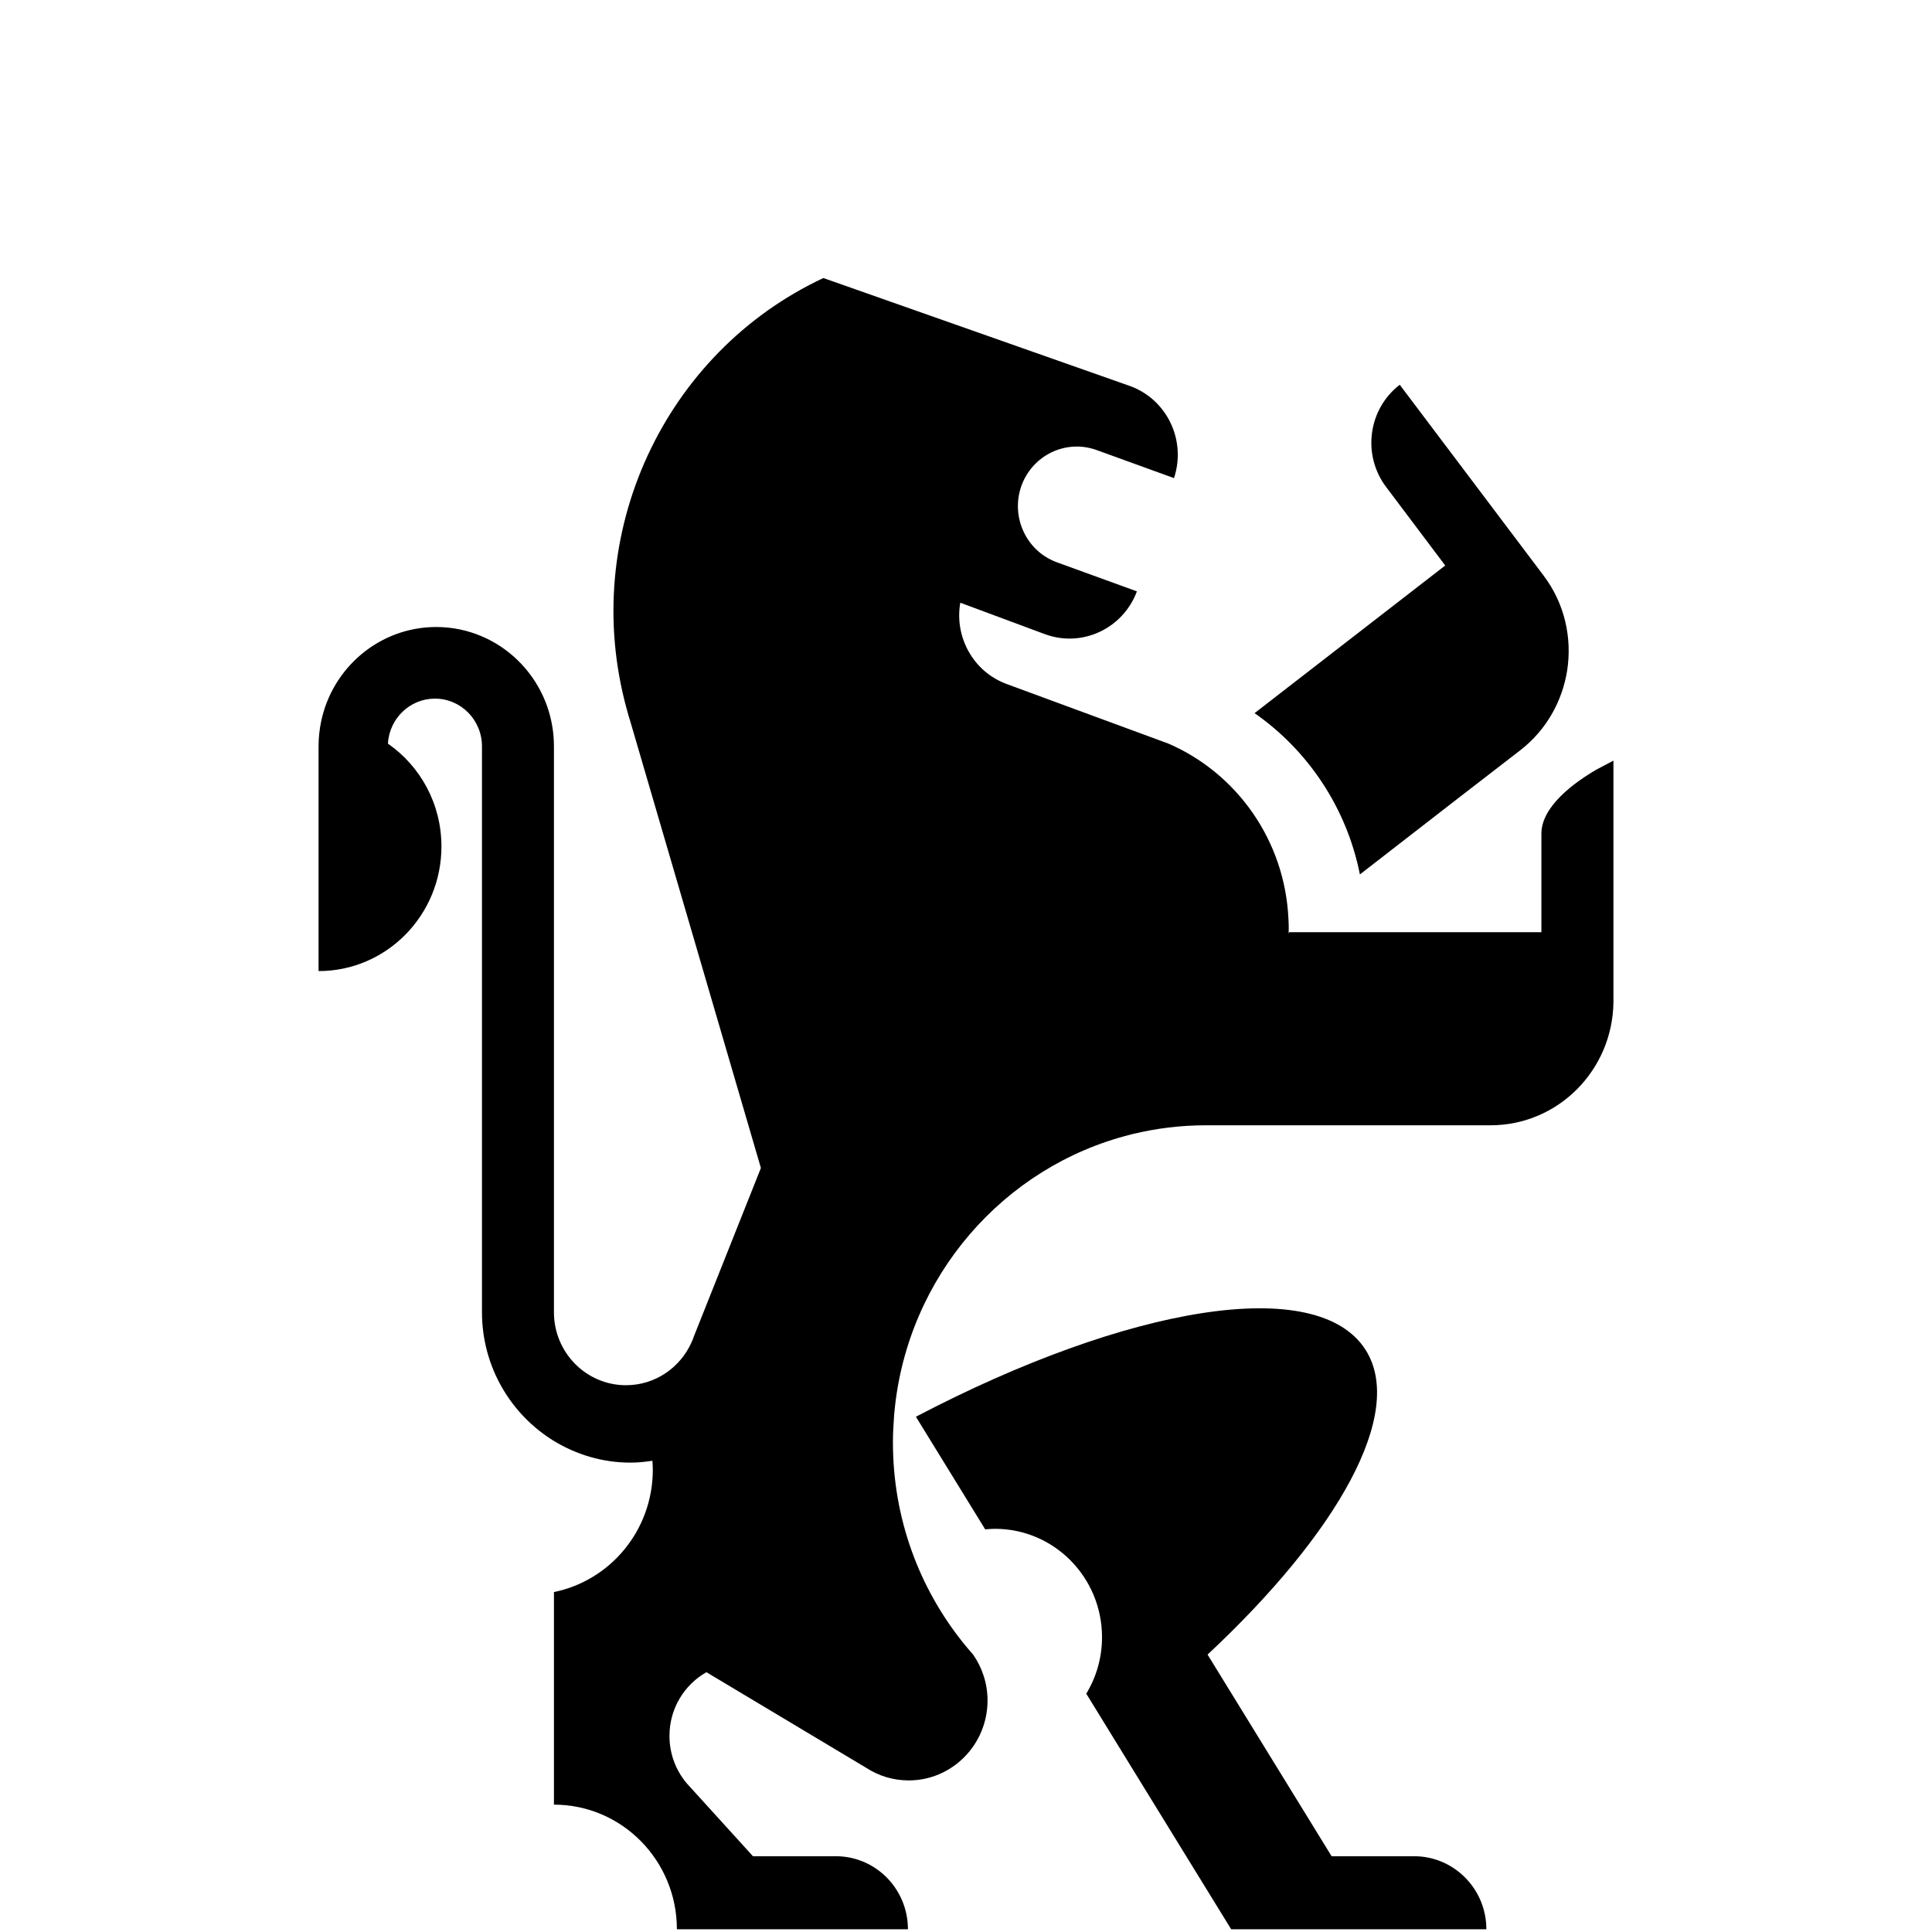 <?xml version="1.0" encoding="utf-8"?>
<!-- Generator: Adobe Illustrator 16.0.4, SVG Export Plug-In . SVG Version: 6.00 Build 0)  -->
<!DOCTYPE svg PUBLIC "-//W3C//DTD SVG 1.1//EN" "http://www.w3.org/Graphics/SVG/1.1/DTD/svg11.dtd">
<svg version="1.1" id="Layer_1" xmlns="http://www.w3.org/2000/svg" xmlns:xlink="http://www.w3.org/1999/xlink" x="0px" y="0px"
	 width="28.08px" height="28.08px" viewBox="-0.54 -0.079 28.08 28.08" enable-background="new -0.54 -0.079 28.08 28.08"
	 xml:space="preserve">
<filter  width="200%" height="200%" id="filter-1" filterUnits="objectBoundingBox" y="-50%" x="-50%">
	<feOffset  result="shadowOffsetOuter1" in="SourceAlpha" dy="2" dx="0"></feOffset>
	<feGaussianBlur  stdDeviation="2" result="shadowBlurOuter1" in="shadowOffsetOuter1"></feGaussianBlur>
	
		<feColorMatrix  type="matrix" values="0 0 0 0 0   0 0 0 0 0   0 0 0 0 0  0 0 0 0.05 0" result="shadowMatrixOuter1" in="shadowBlurOuter1">
		</feColorMatrix>
	<feMerge>
		<feMergeNode  in="shadowMatrixOuter1"></feMergeNode>
		<feMergeNode  in="SourceGraphic"></feMergeNode>
	</feMerge>
</filter>
<title>ic_home</title>
<desc>Created with Sketch.</desc>
<g id="OPt-2">
	<g id="prog2_pro3_Mobile-Portrait_opt2-Copy-2" transform="translate(-10, -15)">
		<g id="nav">
			<g id="Group-6" filter="url(#filter-1)">
				<g id="ic_home_1_" transform="translate(14, 17)">
					<g id="Group_1_" transform="translate(9.6, 12) scale(-1, 1) translate(-9.6, -12) ">
						<path id="Shape_5_" d="M1.641,6.823l0.895,0.691L3.975,8.63c0.193-0.969,0.754-1.802,1.531-2.344L2.735,4.14L3.593,3
							c0.352-0.466,0.264-1.132-0.197-1.487L1.307,4.284c-0.311,0.41-0.418,0.912-0.344,1.385C1.034,6.111,1.263,6.529,1.641,6.823
							L1.641,6.823z"/>
						<path id="Shape_4_" d="M10.428,16.512c-3.093-1.62-5.845-2.078-6.54-0.965c-0.57,0.914,0.4,2.646,2.301,4.422L4.386,22.9
							H3.157c-0.564,0.016-1.02,0.484-1.02,1.061h1.596h2.113L6.499,22.9l1.045-1.699l0.408-0.664
							c-0.145-0.238-0.229-0.52-0.229-0.82c0-0.871,0.697-1.576,1.556-1.576c0.049,0,0.095,0.004,0.142,0.008L10.428,16.512
							L10.428,16.512z"/>
						<path id="Shape_3_" d="M19.074,6.414c-0.161-0.788-0.85-1.38-1.675-1.38c-0.235,0-0.46,0.049-0.663,0.136
							c-0.615,0.263-1.047,0.879-1.047,1.599v8.224c0,0.586-0.469,1.061-1.047,1.061c-0.421,0-0.783-0.252-0.949-0.615
							c-0.016-0.032-0.028-0.065-0.04-0.1l-0.972-2.442l1.887-6.453c0.001-0.005,0.003-0.009,0.004-0.014
							c0.023-0.072,0.044-0.145,0.063-0.217c0.687-2.528-0.55-5.169-2.862-6.251L7.329,1.527C6.784,1.717,6.493,2.316,6.677,2.87
							l1.125-0.408c0.445-0.161,0.934,0.074,1.094,0.524c0.158,0.451-0.074,0.947-0.518,1.108L7.216,4.516
							c0.203,0.544,0.801,0.822,1.34,0.621l1.227-0.456c0.087,0.5-0.19,1.006-0.678,1.183l-2.35,0.866
							c-0.99,0.43-1.693,1.407-1.742,2.557C5.011,9.328,5.009,9.37,5.009,9.413c0,0.026,0.002,0.052,0.002,0.077
							c-0.004-0.012-0.008-0.02-0.008-0.02H1.337V8.037c0-0.4-0.488-0.749-0.799-0.93L0.29,6.976v3.514
							c0.014,0.988,0.807,1.786,1.785,1.786h4.137c0.365,0,0.723,0.044,1.062,0.127c-0.016-0.004-0.033-0.01-0.049-0.015
							c0.018,0.005,0.035,0.011,0.053,0.015c0.012,0.003,0.021,0.006,0.033,0.009c1.842,0.462,3.243,2.063,3.429,4.026
							c0.004,0.034,0.006,0.068,0.008,0.104c0.009,0.113,0.014,0.229,0.014,0.344c0,1.104-0.383,2.117-1.021,2.912
							c-0.047,0.059-0.096,0.115-0.145,0.172c-0.131,0.188-0.209,0.418-0.209,0.666c0,0.641,0.514,1.162,1.146,1.162
							c0.229,0,0.44-0.068,0.619-0.184l2.321-1.389c0.32,0.182,0.537,0.527,0.537,0.926c0,0.264-0.095,0.504-0.251,0.689
							L12.796,22.9h-1.175H11.62h-0.058c-0.564,0.016-1.018,0.484-1.018,1.061h2.094l0,0h1.264c0-1,0.8-1.811,1.787-1.811v-3.09
							c-0.819-0.166-1.437-0.898-1.437-1.777c0-0.043,0.003-0.088,0.006-0.131c0.104,0.016,0.21,0.027,0.319,0.027
							c0.407,0,0.786-0.117,1.111-0.314c0.626-0.383,1.047-1.078,1.047-1.873V6.769c0-0.384,0.306-0.694,0.684-0.694
							c0.365,0,0.662,0.29,0.683,0.654c-0.47,0.326-0.778,0.874-0.778,1.495c0,1,0.799,1.811,1.786,1.811V6.769
							C19.11,6.646,19.097,6.528,19.074,6.414L19.074,6.414z"/>
					</g>
				</g>
			</g>
		</g>
	</g>
</g>
</svg>
